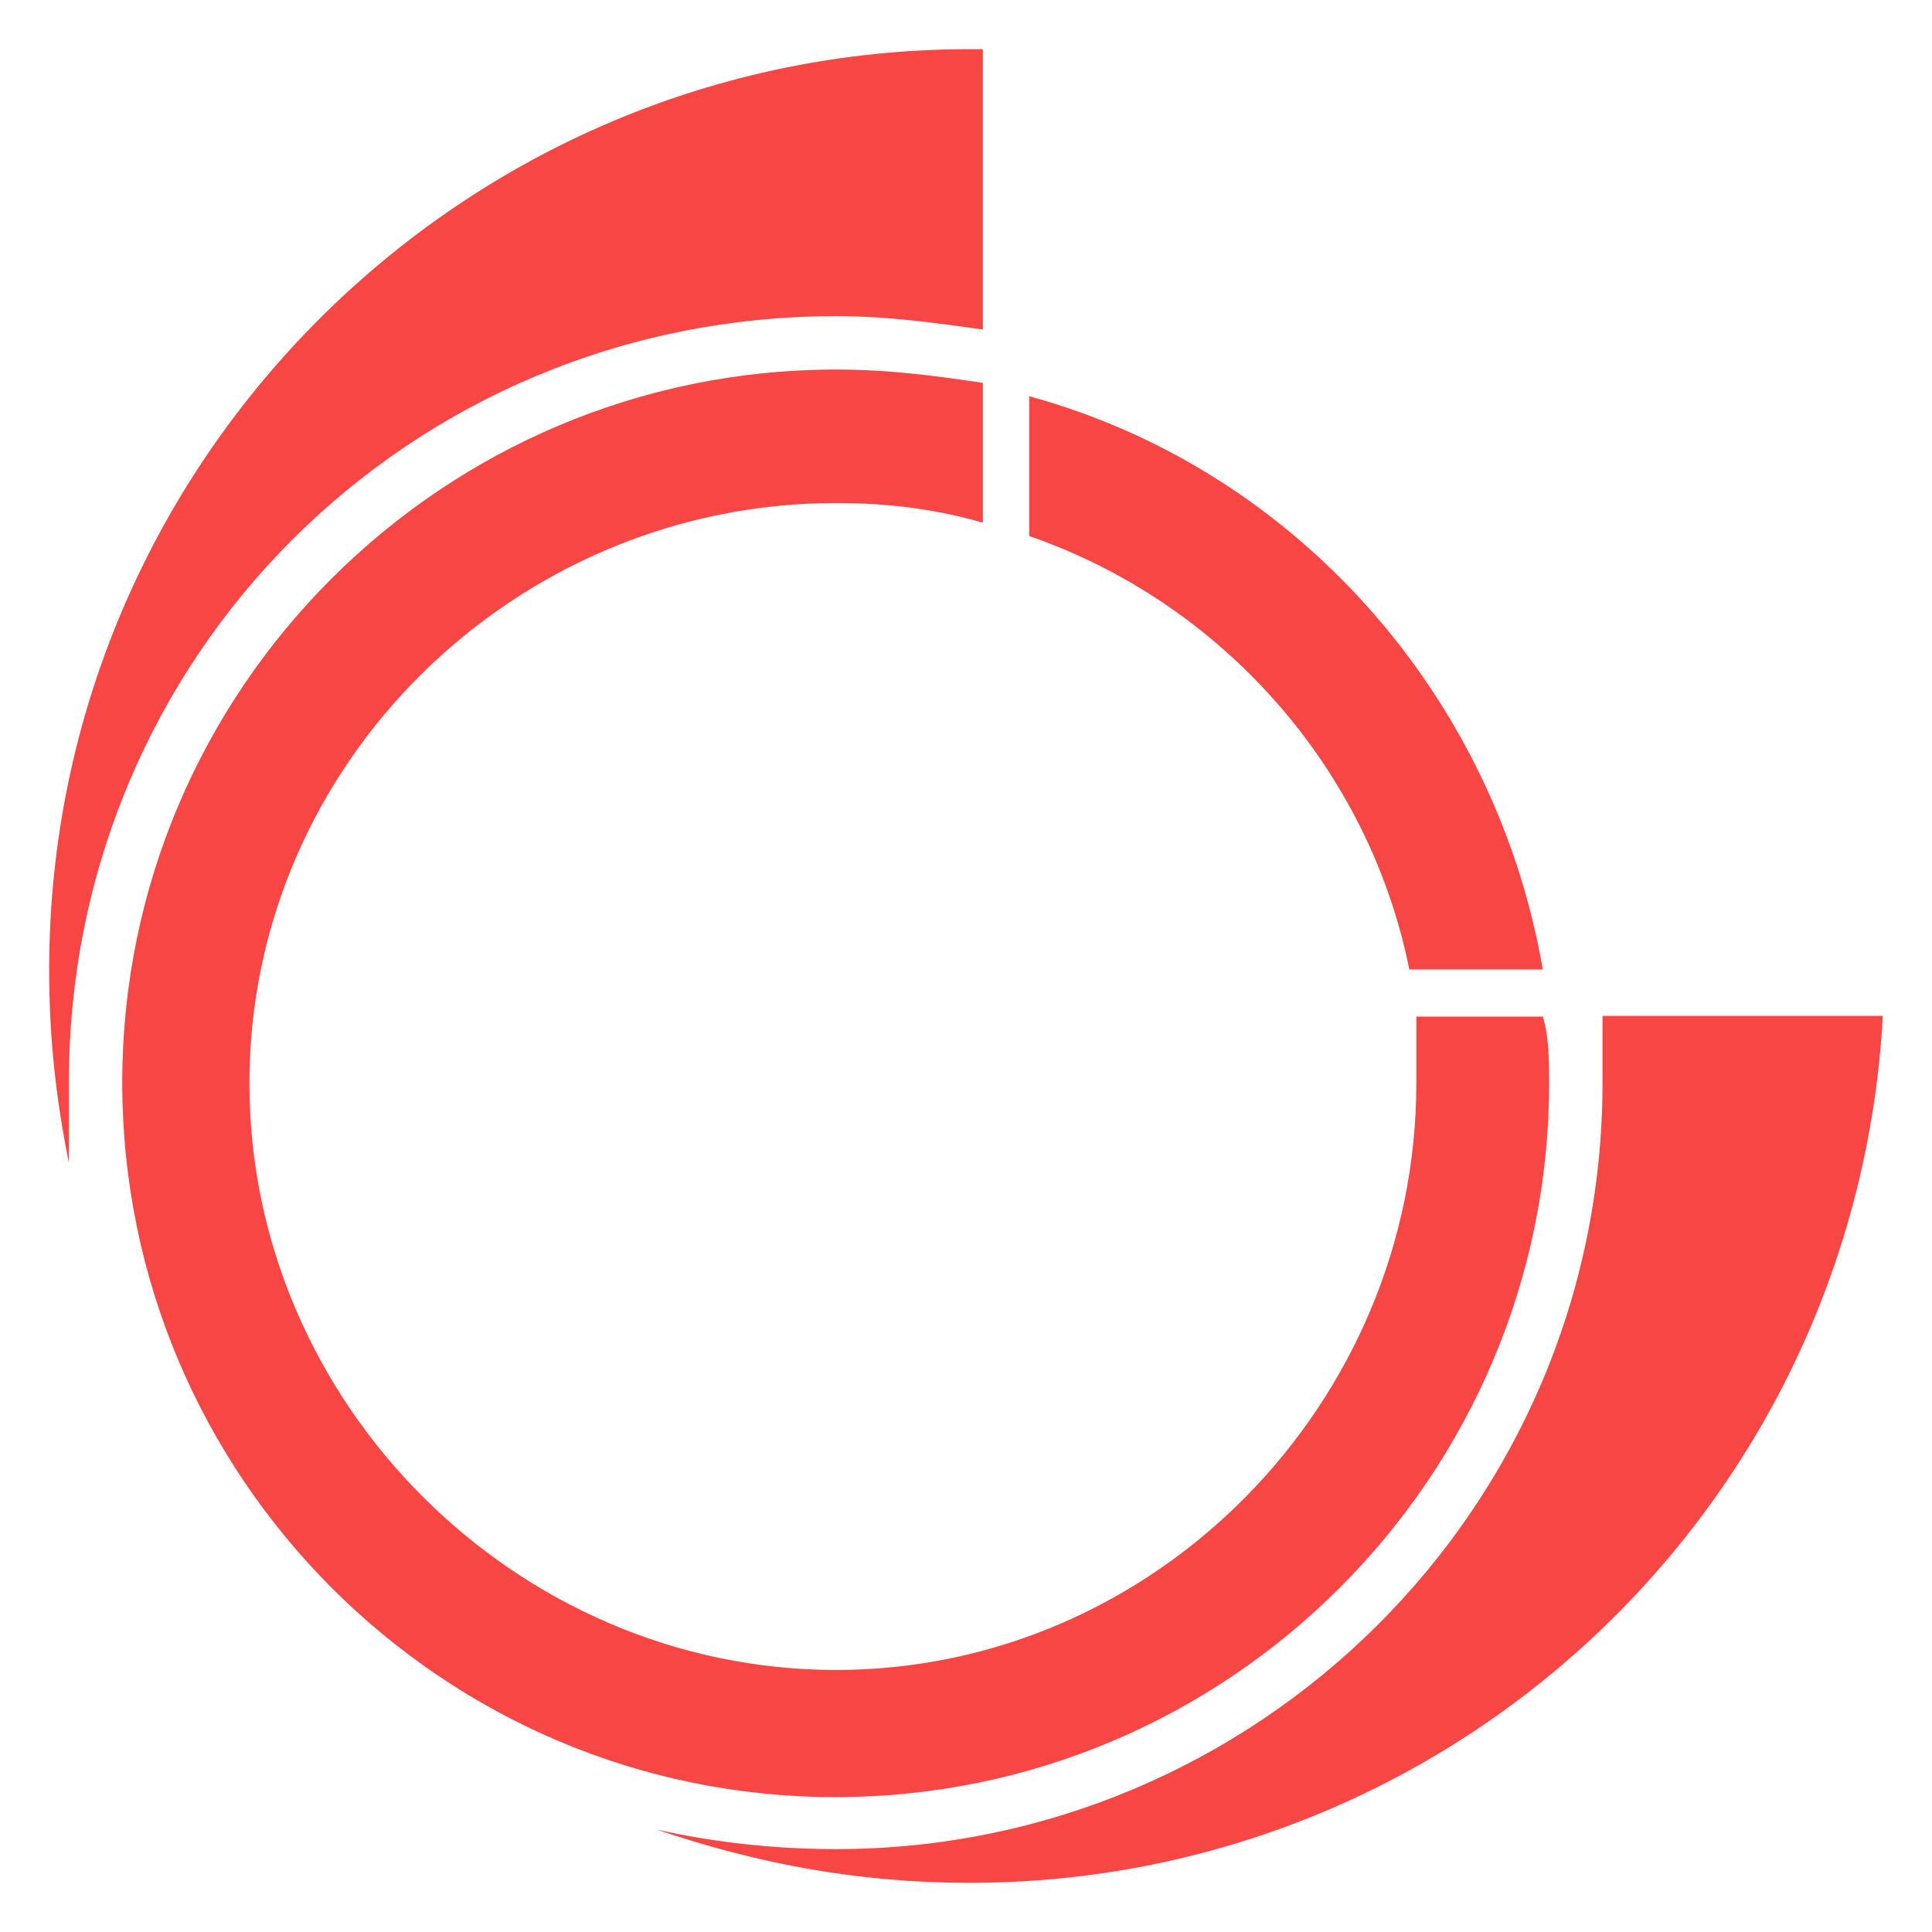 <?xml version="1.0" encoding="utf-8"?>
<!-- Generator: Adobe Illustrator 22.1.0, SVG Export Plug-In . SVG Version: 6.00 Build 0)  -->
<svg version="1.1" id="Layer_1" xmlns="http://www.w3.org/2000/svg" xmlns:xlink="http://www.w3.org/1999/xlink" x="0px" y="0px"
	 viewBox="0 0 275 275" style="enable-background:new 0 0 275 275;" xml:space="preserve">
<style type="text/css">
	.st0{fill:#F74643;}
</style>
<g>
	<g>
		<path class="st0" d="M268,144.6C264.2,213.9,207.3,268,138,268c-16.1,0-30.4-2.8-44.6-7.6c8.5,1.9,17.1,2.8,25.6,2.8
			c59.8,0,109.1-48.4,109.1-109.1c0-2.8,0-6.6,0-9.5H268z"/>
		<path class="st0" d="M138,7c0.9,0,0.9,0,1.9,0v39.9c-6.6-0.9-13.3-1.9-20.9-1.9C58.3,45,9.8,93.4,9.8,154.1c0,3.8,0,7.6,0,11.4
			C7.9,156,7,147.5,7,138C7,65.8,65.8,7,138,7z"/>
		<path class="st0" d="M146.5,56.4c38,10.4,66.4,42.7,73.1,81.6h-19c-5.7-28.5-26.6-52.2-54.1-61.7V56.4z"/>
		<path class="st0" d="M119,52.6c7.6,0,14.2,0.9,20.9,1.9v19.9c-6.6-1.9-13.3-2.8-20.9-2.8c-45.6,0-83.5,37-83.5,82.6
			s38,83.5,83.5,83.5s82.6-38,82.6-83.5c0-2.8,0-6.6,0-9.5h18c0.9,2.8,0.9,6.6,0.9,9.5c0,56-45.6,101.6-101.6,101.6
			S17.4,210.1,17.4,154.1S63,52.6,119,52.6z"/>
	</g>
</g>
</svg>
